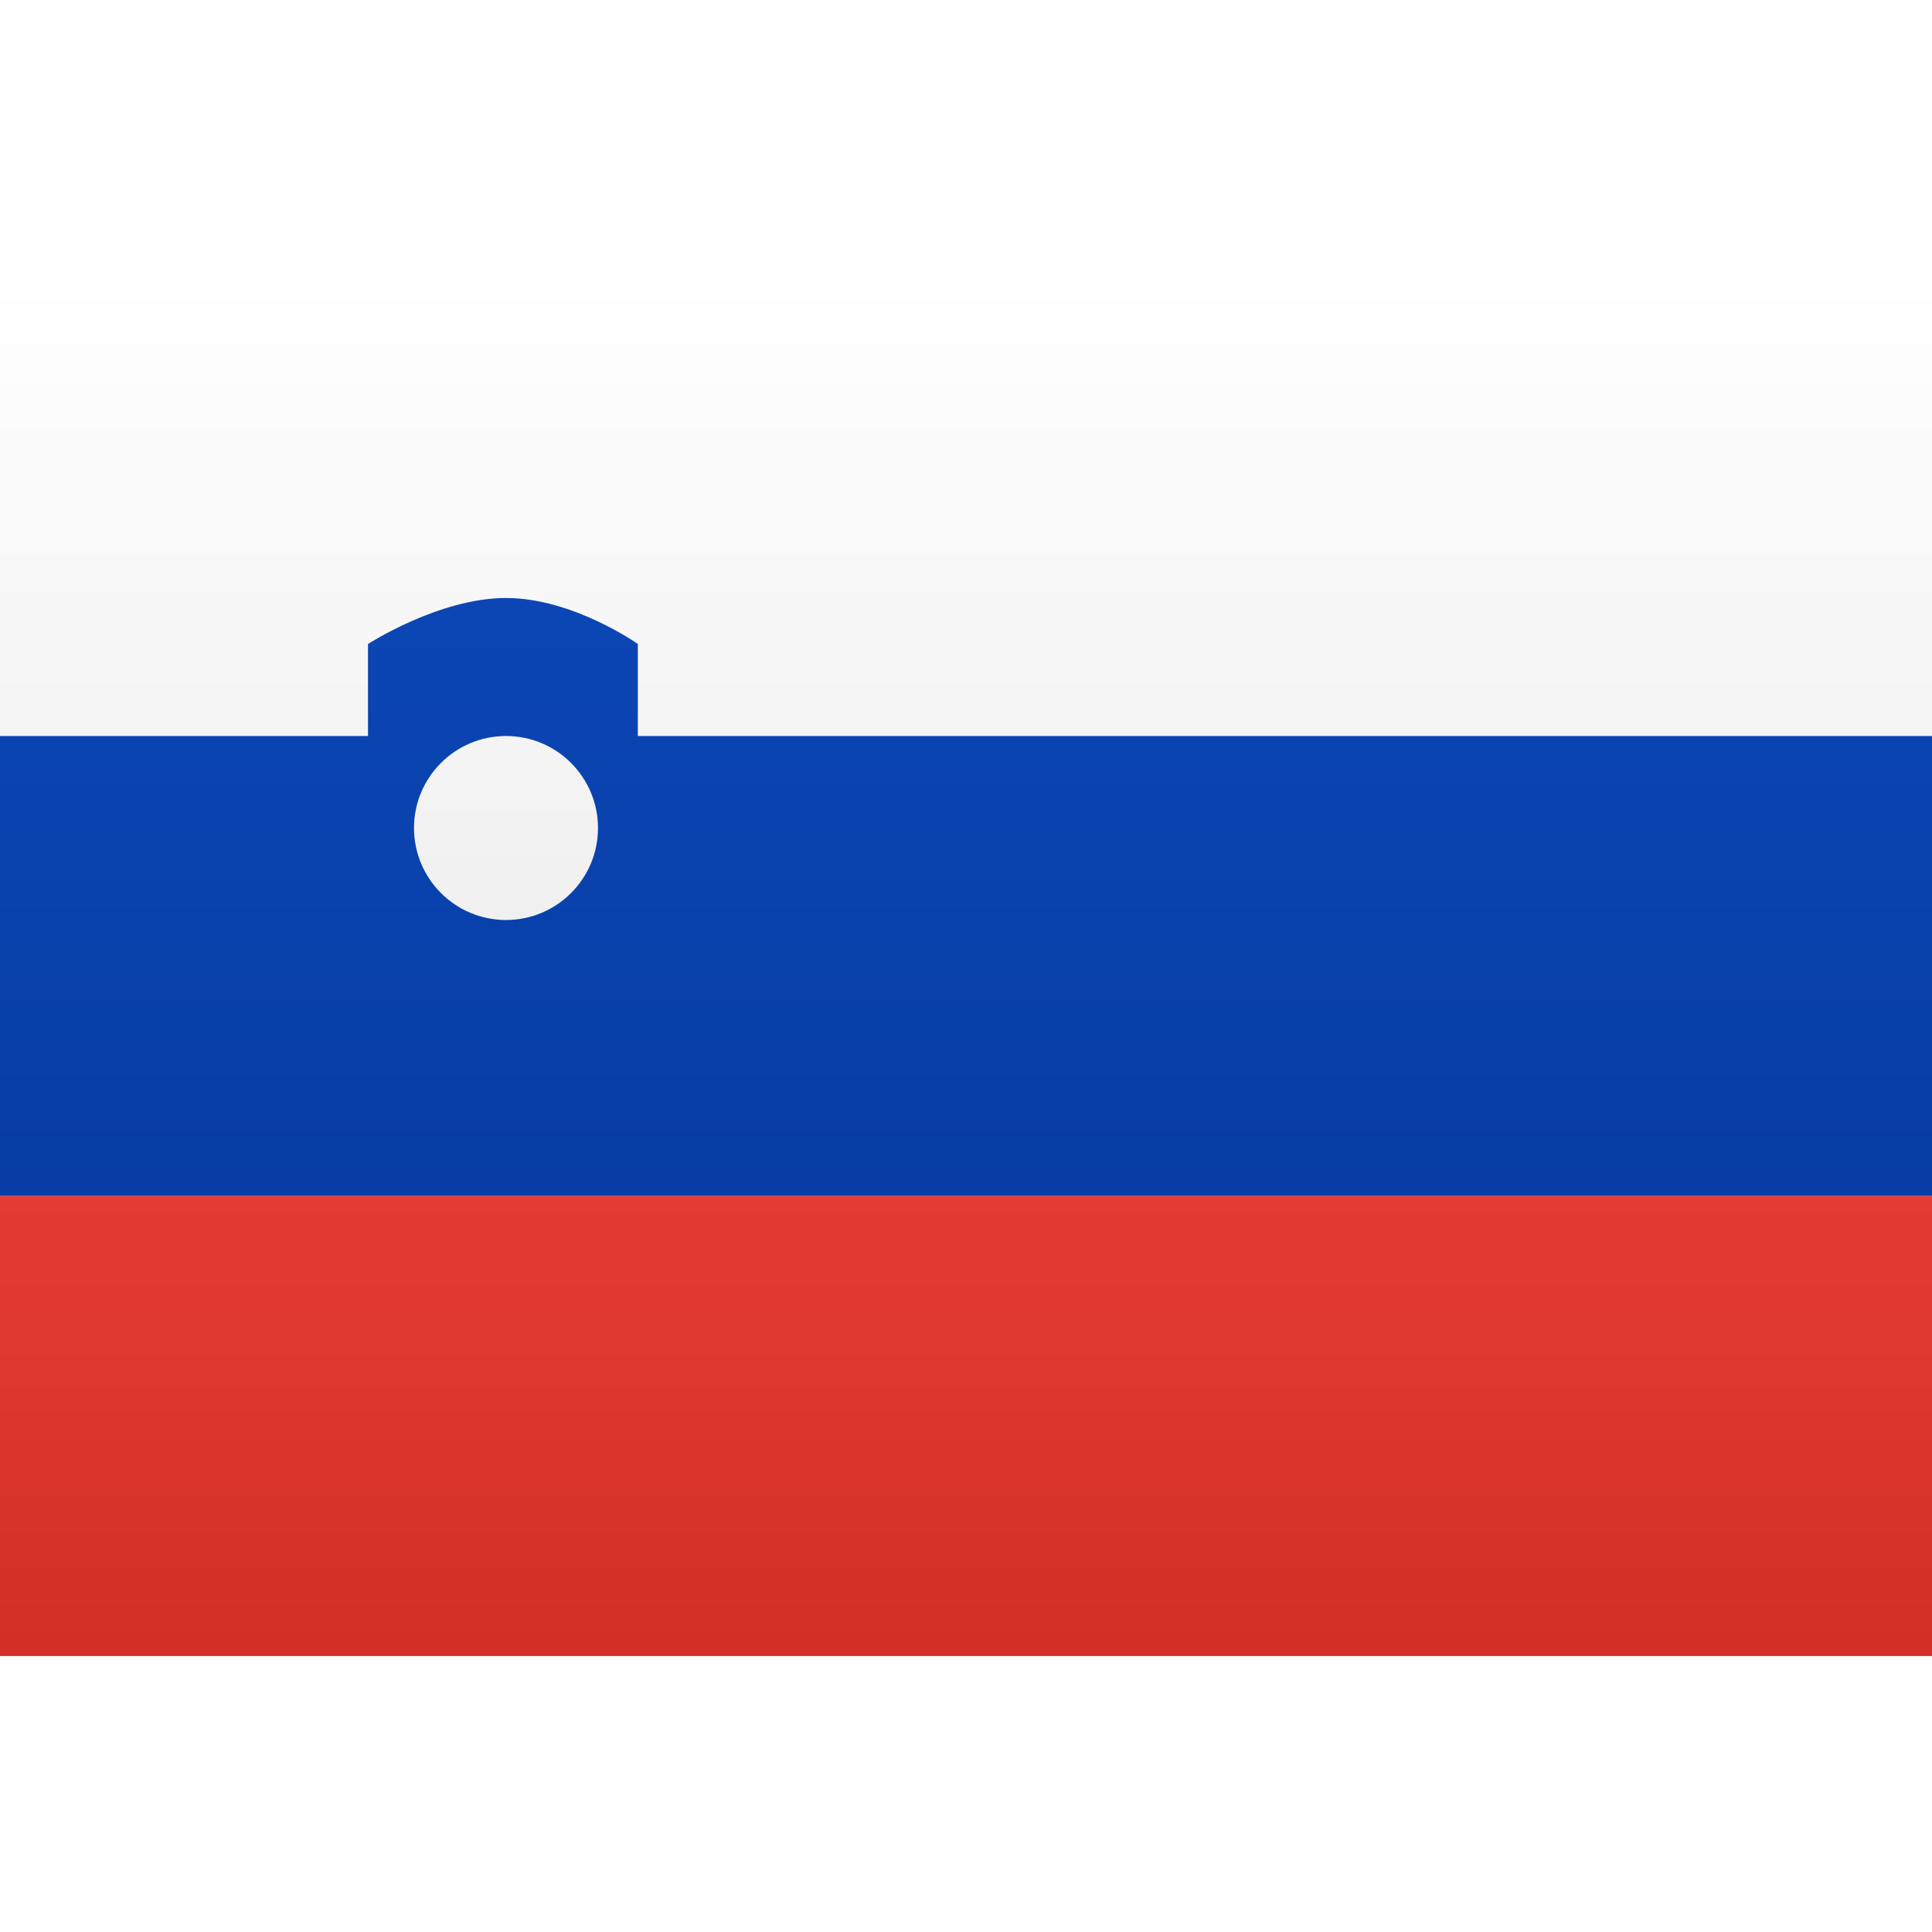 <svg viewBox="0 0 21 15" version="1.1" xmlns="http://www.w3.org/2000/svg" height="1em" width="1em">
  <rect x="0" y="0" width="21" height="15" fill="#333333" stroke="none"/>
  <defs>
    <linearGradient x1="50%" y1="0%" x2="50%" y2="100%" id="a">
      <stop stop-color="#FFFFFF" offset="0%"/>
      <stop stop-color="#F0F0F0" offset="100%"/>
    </linearGradient>
    <linearGradient x1="50%" y1="0%" x2="50%" y2="100%" id="b">
      <stop stop-color="#0C47B7" offset="0%"/>
      <stop stop-color="#073DA4" offset="100%"/>
    </linearGradient>
    <linearGradient x1="50%" y1="0%" x2="50%" y2="100%" id="c">
      <stop stop-color="#E53B35" offset="0%"/>
      <stop stop-color="#D32E28" offset="100%"/>
    </linearGradient>
  </defs>
  <g stroke="none" stroke-width="1" fill="none" fill-rule="evenodd">
    <g>
      <rect fill="url(#a)" x="0" y="0" width="21" height="15"/>
      <rect fill="url(#b)" x="0" y="3" width="21" height="7"/>
      <rect fill="url(#c)" x="0" y="10" width="21" height="5"/>
      <path d="M0,5 L0,0 L21,0 L21,5 L6.933,5 L6.933,4 C6.933,4 6.228,3.5 5.5,3.5 C4.772,3.5 4,4 4,4 L4,5 L0,5 Z M5.5,7 C4.948,7 4.5,6.552 4.5,6 C4.5,5.448 4.948,5 5.5,5 C6.052,5 6.5,5.448 6.5,6 C6.5,6.552 6.052,7 5.5,7 Z" fill="url(#a)"/>
    </g>
  </g>
</svg>

